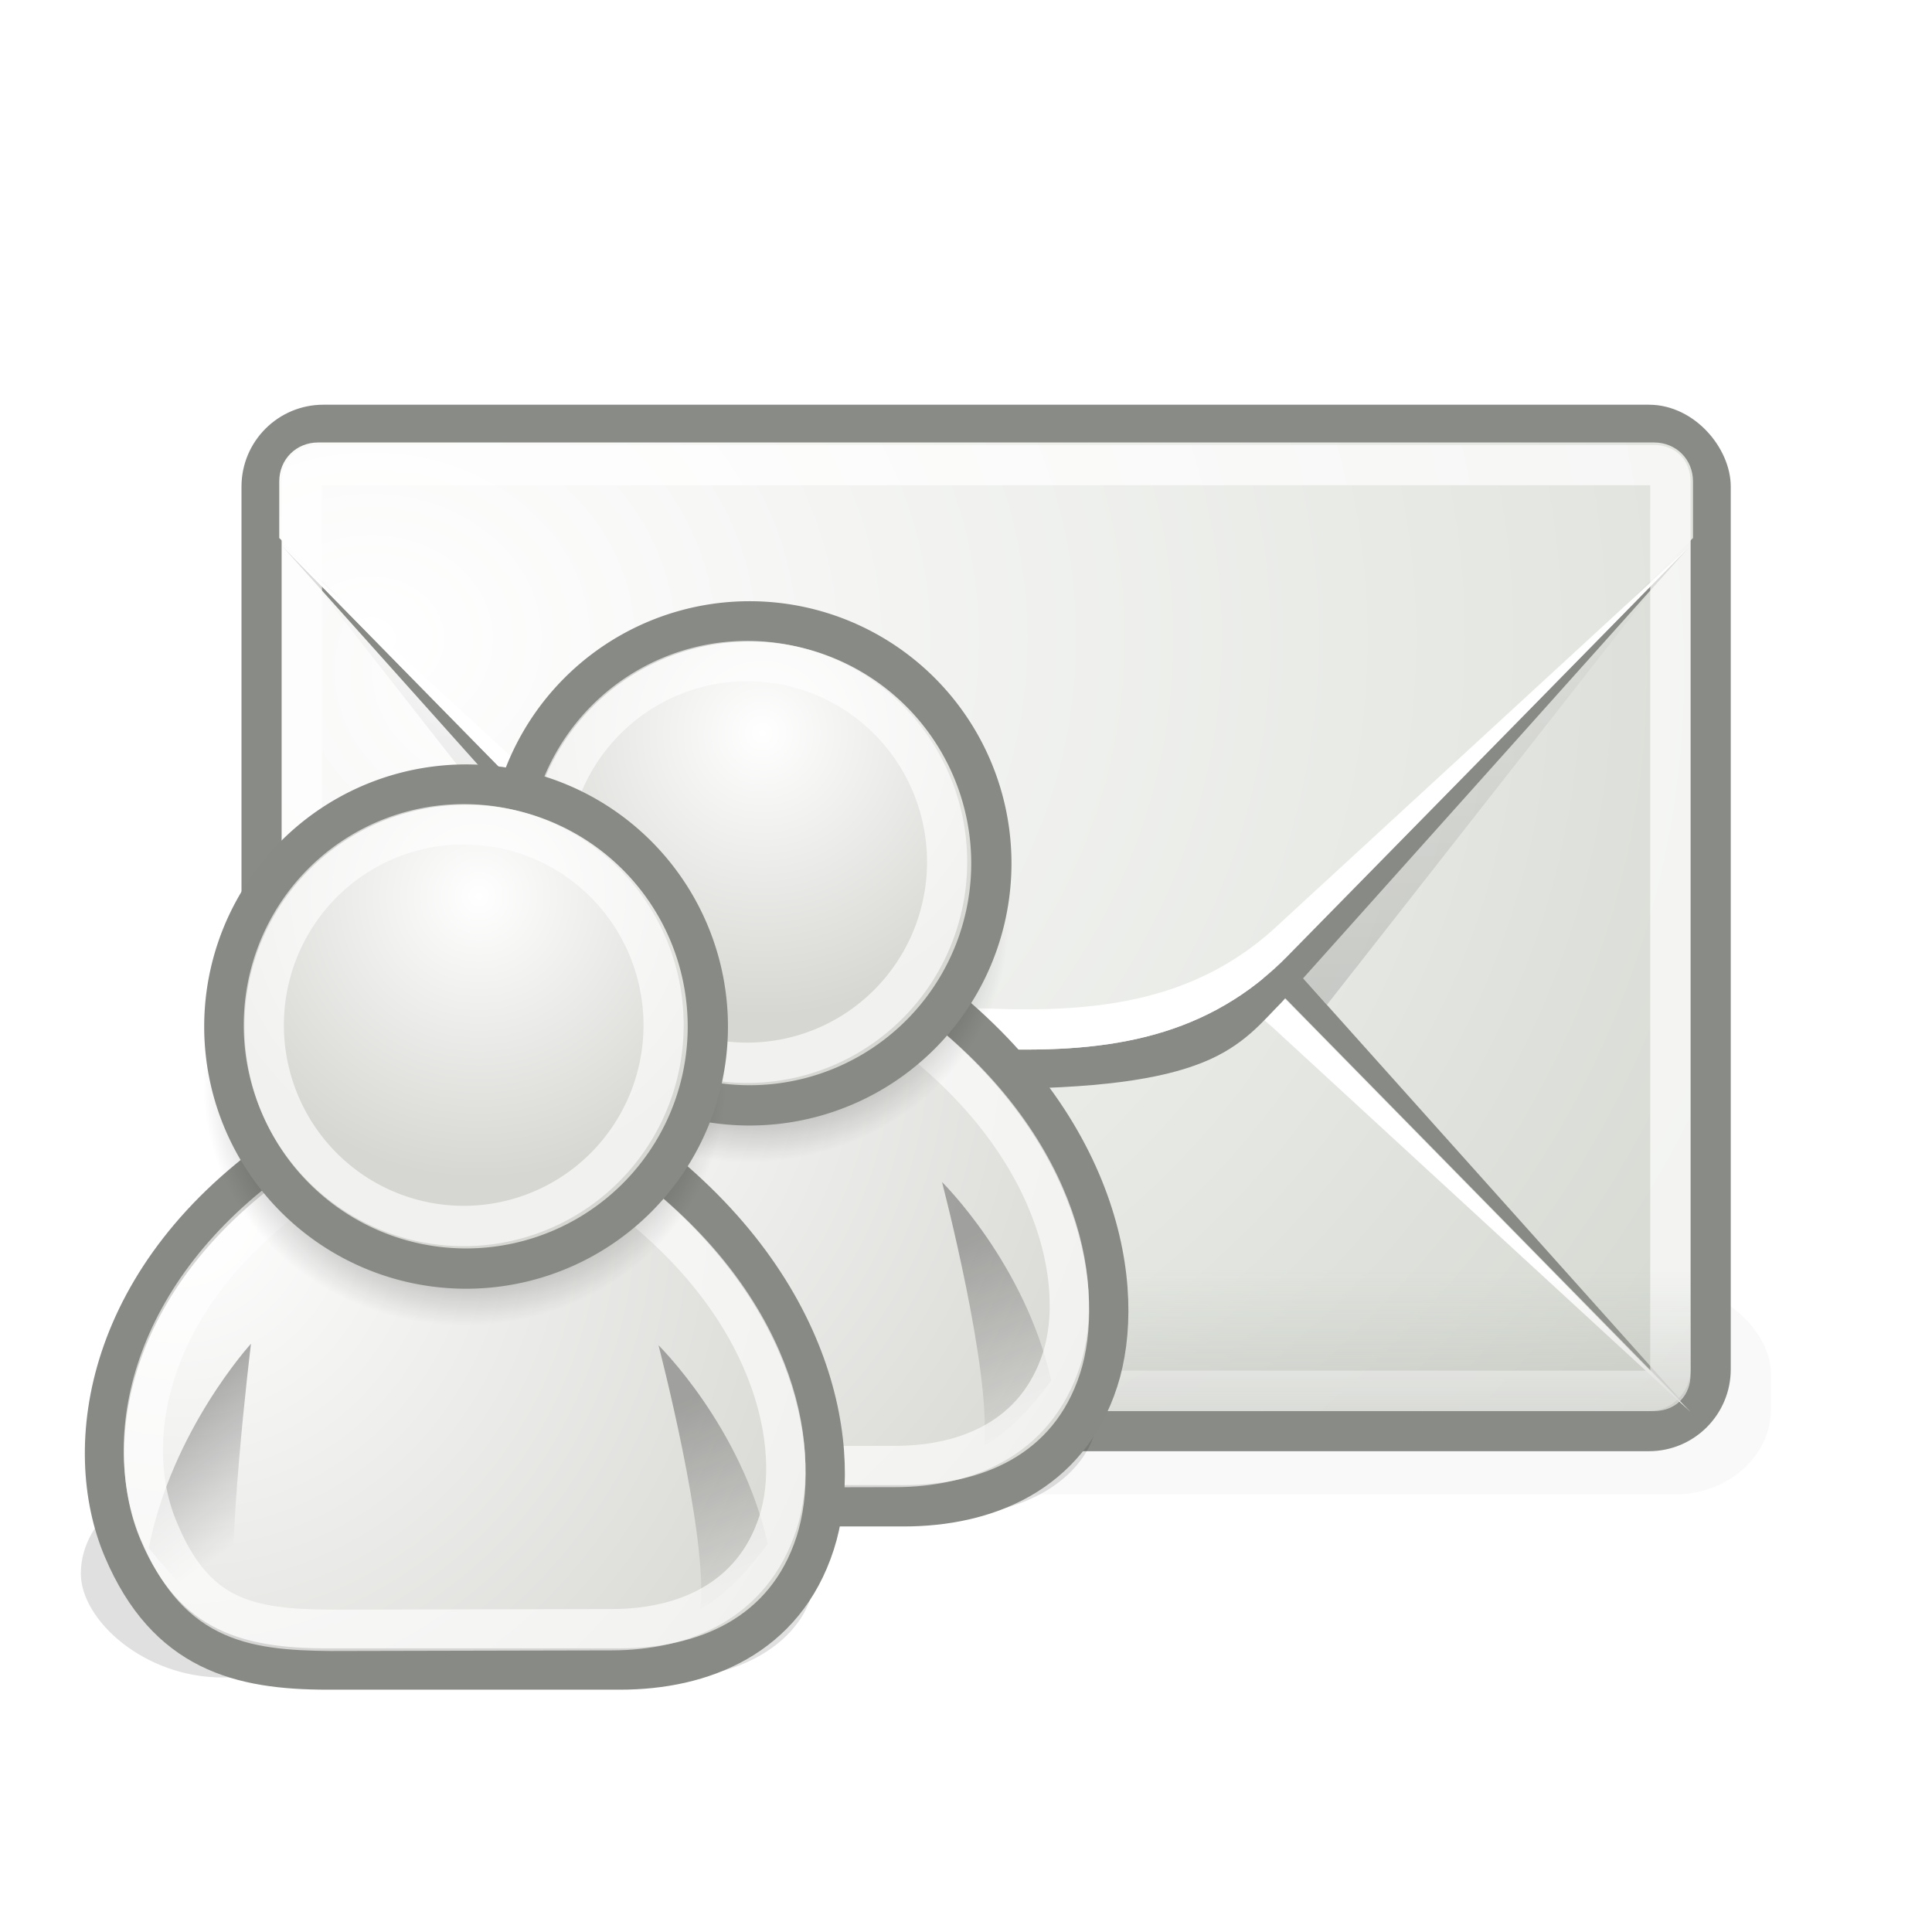 <?xml version="1.0" encoding="UTF-8" standalone="no"?>
<!-- Created with Inkscape (http://www.inkscape.org/) -->
<svg
   xmlns:dc="http://purl.org/dc/elements/1.1/"
   xmlns:cc="http://web.resource.org/cc/"
   xmlns:rdf="http://www.w3.org/1999/02/22-rdf-syntax-ns#"
   xmlns:svg="http://www.w3.org/2000/svg"
   xmlns="http://www.w3.org/2000/svg"
   xmlns:xlink="http://www.w3.org/1999/xlink"
   xmlns:sodipodi="http://sodipodi.sourceforge.net/DTD/sodipodi-0.dtd"
   xmlns:inkscape="http://www.inkscape.org/namespaces/inkscape"
   width="48"
   height="48"
   id="svg2"
   sodipodi:version="0.32"
   inkscape:version="0.45"
   version="1.0"
   sodipodi:docname="mail-reply-all.svg"
   sodipodi:docbase="/home/lapo/Icone/svn/gnome-icon-theme/scalable/actions"
   inkscape:output_extension="org.inkscape.output.svg.inkscape"
   sodipodi:modified="true">
  <defs
     id="defs4">
    <radialGradient
       inkscape:collect="always"
       xlink:href="#linearGradient4562"
       id="radialGradient5864"
       gradientUnits="userSpaceOnUse"
       gradientTransform="matrix(0.558,0,-1.377346e-8,0.563,14.871,4.364)"
       cx="29.922"
       cy="17.728"
       fx="29.922"
       fy="17.728"
       r="17.986" />
    <radialGradient
       inkscape:collect="always"
       xlink:href="#linearGradient3816"
       id="radialGradient5862"
       gradientUnits="userSpaceOnUse"
       cx="31.113"
       cy="19.009"
       fx="31.113"
       fy="19.009"
       r="8.662" />
    <linearGradient
       inkscape:collect="always"
       xlink:href="#linearGradient4356"
       id="linearGradient5860"
       gradientUnits="userSpaceOnUse"
       gradientTransform="matrix(1.316,0.243,-0.243,1.316,-9.262,-16.074)"
       x1="14.563"
       y1="24.458"
       x2="19.142"
       y2="29.001" />
    <linearGradient
       inkscape:collect="always"
       xlink:href="#linearGradient4356"
       id="linearGradient5858"
       gradientUnits="userSpaceOnUse"
       gradientTransform="matrix(-1.308,0.281,0.281,1.308,56.981,-16.938)"
       x1="30.07"
       y1="23.335"
       x2="29.042"
       y2="28.536" />
    <radialGradient
       inkscape:collect="always"
       xlink:href="#linearGradient4562"
       id="radialGradient5856"
       gradientUnits="userSpaceOnUse"
       gradientTransform="matrix(1.384,0,-3.4123709e-8,1.366,-9.241,-9.642)"
       cx="11.783"
       cy="18.582"
       fx="11.783"
       fy="18.582"
       r="17.986" />
    <linearGradient
       id="linearGradient3816"
       inkscape:collect="always">
      <stop
         id="stop3818"
         offset="0"
         style="stop-color:#000000;stop-opacity:1;" />
      <stop
         id="stop3820"
         offset="1"
         style="stop-color:#000000;stop-opacity:0;" />
    </linearGradient>
    <linearGradient
       id="linearGradient4356"
       inkscape:collect="always">
      <stop
         id="stop4358"
         offset="0"
         style="stop-color:#000000;stop-opacity:1;" />
      <stop
         id="stop4360"
         offset="1"
         style="stop-color:#000000;stop-opacity:0;" />
    </linearGradient>
    <linearGradient
       id="linearGradient4562">
      <stop
         id="stop4564"
         offset="0"
         style="stop-color:#ffffff;stop-opacity:1;" />
      <stop
         id="stop4566"
         offset="1"
         style="stop-color:#d6d6d2;stop-opacity:1;" />
    </linearGradient>
    <filter
       id="filter5655"
       height="1.567"
       y="-0.283"
       width="1.152"
       x="-0.076"
       inkscape:collect="always">
      <feGaussianBlur
         id="feGaussianBlur5657"
         stdDeviation="1.453"
         inkscape:collect="always" />
    </filter>
    <linearGradient
       inkscape:collect="always"
       id="linearGradient7063">
      <stop
         style="stop-color:#000000;stop-opacity:1;"
         offset="0"
         id="stop7065" />
      <stop
         style="stop-color:#000000;stop-opacity:0;"
         offset="1"
         id="stop7067" />
    </linearGradient>
    <linearGradient
       inkscape:collect="always"
       id="linearGradient6984">
      <stop
         style="stop-color:#babdb6;stop-opacity:1;"
         offset="0"
         id="stop6986" />
      <stop
         style="stop-color:#babdb6;stop-opacity:0;"
         offset="1"
         id="stop6988" />
    </linearGradient>
    <linearGradient
       inkscape:collect="always"
       id="linearGradient6945">
      <stop
         style="stop-color:#ffffff;stop-opacity:1"
         offset="0"
         id="stop6947" />
      <stop
         style="stop-color:#d3d7cf;stop-opacity:1"
         offset="1"
         id="stop6949" />
    </linearGradient>
    <radialGradient
       inkscape:collect="always"
       xlink:href="#linearGradient6945"
       id="radialGradient7047"
       gradientUnits="userSpaceOnUse"
       gradientTransform="matrix(2.608,0,0,2.219,-74.941,-118.618)"
       cx="13.107"
       cy="61.48"
       fx="13.107"
       fy="61.48"
       r="18.5" />
    <linearGradient
       inkscape:collect="always"
       xlink:href="#linearGradient7063"
       id="linearGradient7069"
       x1="12.875"
       y1="35.314"
       x2="12.875"
       y2="15.75"
       gradientUnits="userSpaceOnUse"
       gradientTransform="translate(-2.6757604e-8,-1.945)" />
    <radialGradient
       inkscape:collect="always"
       xlink:href="#linearGradient6945"
       id="radialGradient7077"
       cx="12.5"
       cy="15.928"
       fx="12.5"
       fy="15.928"
       r="18.5"
       gradientTransform="matrix(2.014,0,0,1.746,-12.669,-11.131)"
       gradientUnits="userSpaceOnUse" />
    <linearGradient
       inkscape:collect="always"
       xlink:href="#linearGradient6984"
       id="linearGradient7081"
       gradientUnits="userSpaceOnUse"
       gradientTransform="translate(1,-43.945)"
       x1="14.125"
       y1="79.813"
       x2="14.125"
       y2="75.499" />
    <filter
       inkscape:collect="always"
       x="-0.1"
       width="1.201"
       y="-0.387"
       height="1.775"
       id="filter5672">
      <feGaussianBlur
         inkscape:collect="always"
         stdDeviation="77.343"
         id="feGaussianBlur5674" />
    </filter>
    <radialGradient
       inkscape:collect="always"
       xlink:href="#linearGradient4562"
       id="radialGradient6683"
       gradientUnits="userSpaceOnUse"
       gradientTransform="matrix(1.384,0,-3.4123709e-8,1.366,-9.241,-9.642)"
       cx="12.036"
       cy="18.33"
       fx="12.036"
       fy="18.33"
       r="17.986" />
    <linearGradient
       inkscape:collect="always"
       xlink:href="#linearGradient4356"
       id="linearGradient6685"
       gradientUnits="userSpaceOnUse"
       gradientTransform="matrix(-1.308,0.281,0.281,1.308,56.981,-16.938)"
       x1="30.07"
       y1="23.335"
       x2="29.042"
       y2="28.536" />
    <linearGradient
       inkscape:collect="always"
       xlink:href="#linearGradient4356"
       id="linearGradient6687"
       gradientUnits="userSpaceOnUse"
       gradientTransform="matrix(1.316,0.243,-0.243,1.316,-9.262,-16.074)"
       x1="14.563"
       y1="24.458"
       x2="19.142"
       y2="29.001" />
    <radialGradient
       inkscape:collect="always"
       xlink:href="#linearGradient3816"
       id="radialGradient6689"
       gradientUnits="userSpaceOnUse"
       cx="31.113"
       cy="19.009"
       fx="31.113"
       fy="19.009"
       r="8.662" />
    <radialGradient
       inkscape:collect="always"
       xlink:href="#linearGradient4562"
       id="radialGradient6691"
       gradientUnits="userSpaceOnUse"
       gradientTransform="matrix(0.558,0,-1.377346e-8,0.563,14.871,4.364)"
       cx="29.922"
       cy="17.728"
       fx="29.922"
       fy="17.728"
       r="17.986" />
  </defs>
  <sodipodi:namedview
     id="base"
     pagecolor="#ffffff"
     bordercolor="#666666"
     borderopacity="0.376"
     inkscape:pageopacity="0.0"
     inkscape:pageshadow="2"
     inkscape:zoom="1"
     inkscape:cx="24.754702"
     inkscape:cy="17.461276"
     inkscape:document-units="px"
     inkscape:current-layer="layer2"
     width="48px"
     height="48px"
     inkscape:showpageshadow="false"
     gridempspacing="2"
     gridspacingx="0.5px"
     gridspacingy="0.5px"
     inkscape:window-width="1680"
     inkscape:window-height="973"
     inkscape:window-x="5"
     inkscape:window-y="24"
     showgrid="false"
     inkscape:grid-points="true">
    <inkscape:grid
       type="xygrid"
       id="grid5021" />
  </sodipodi:namedview>
  <g
     inkscape:label="Livello 1"
     inkscape:groupmode="layer"
     id="layer1">
    <g
       style="opacity:0.7;display:inline"
       id="g6055"
       transform="matrix(2.2162751e-2,0,0,1.0695181e-2,44.212,34.109)">
      <rect
         style="opacity:0.179;fill:#000000;fill-opacity:1;stroke:none;stroke-width:2;stroke-linecap:butt;stroke-linejoin:miter;stroke-miterlimit:4;stroke-dasharray:none;stroke-dashoffset:0;stroke-opacity:1;filter:url(#filter5672)"
         id="rect5019"
         width="1849.951"
         height="479.33"
         x="-1814.411"
         y="-197.044"
         rx="113.127"
         ry="198.344"
         transform="matrix(0.95,0,0,1,-43.333,0)" />
    </g>
    <rect
       style="opacity:1;fill:url(#radialGradient7077);fill-opacity:1;fill-rule:evenodd;stroke:#888a85;stroke-width:1;stroke-linecap:butt;stroke-linejoin:miter;stroke-miterlimit:4;stroke-dasharray:none;stroke-dashoffset:0.7;stroke-opacity:0.992"
       id="rect6058"
       width="36"
       height="25"
       x="6.5"
       y="10.555"
       rx="1.534"
       ry="1.534" />
    <path
       style="opacity:0.231;fill:url(#linearGradient7069);fill-opacity:1;fill-rule:evenodd;stroke:none;stroke-width:0.9;stroke-linecap:butt;stroke-linejoin:round;stroke-miterlimit:4;stroke-opacity:1"
       d="M 7.906,10.993 C 7.357,10.993 6.938,11.412 6.938,11.962 L 6.938,13.368 L 16.031,24.962 L 17.156,23.712 C 17.626,23.242 18.091,22.627 19.125,22.212 C 20.159,21.797 21.709,21.555 24.5,21.555 C 27.28,21.555 28.838,21.797 29.875,22.212 C 30.912,22.626 31.373,23.241 31.844,23.712 L 32.969,24.962 L 42.062,13.368 L 42.062,11.962 C 42.062,11.412 41.643,10.993 41.094,10.993 L 7.906,10.993 z"
       id="path7055"
       sodipodi:nodetypes="cccccssscccccc" />
    <path
       style="fill:#888a85;fill-opacity:1;fill-rule:evenodd;stroke:none;stroke-width:0.9;stroke-linecap:butt;stroke-linejoin:round;stroke-miterlimit:4;stroke-dasharray:none;stroke-opacity:1"
       d="M 7,35.055 L 17.156,23.712 C 17.626,23.242 18.091,22.627 19.125,22.212 C 20.159,21.797 21.709,21.555 24.5,21.555 C 27.28,21.555 28.838,21.797 29.875,22.212 C 30.912,22.626 31.373,23.241 31.844,23.712 L 42,35.055 L 31.844,24.712 C 29.8,22.742 27.326,22.44 24.5,22.555 C 21.829,22.605 19.036,22.555 17.156,24.712 L 7,35.055 z"
       id="path7039"
       sodipodi:nodetypes="ccssscccccc" />
    <path
       style="fill:#ffffff;fill-opacity:1;fill-rule:evenodd;stroke:none;stroke-width:0.9;stroke-linecap:butt;stroke-linejoin:round;stroke-miterlimit:4;stroke-dasharray:none;stroke-opacity:1"
       d="M 7,35.077 L 17.156,25.733 C 19.036,23.577 21.829,23.626 24.5,23.577 C 27.326,23.461 29.8,23.764 31.844,25.733 L 42,35.077 L 31.844,24.733 C 29.8,22.764 27.326,22.461 24.5,22.577 C 21.829,22.626 19.036,22.577 17.156,24.733 L 7,35.077 z"
       id="path7049"
       sodipodi:nodetypes="ccccccccc" />
    <path
       sodipodi:type="inkscape:offset"
       inkscape:radius="-0.44194174"
       inkscape:original="M -42.09375 12.5 C -42.877224 12.5 -43.5 13.122774 -43.5 13.90625 L -43.5 15.5 L -32.5 26.5 C -31.5 27.500002 -31.022703 28.5 -25.5 28.5 C -20 28.500002 -19.5 27.5 -18.5 26.5 L -7.5 15.5 L -7.5 13.90625 C -7.5 13.122776 -8.122774 12.5 -8.90625 12.5 L -42.09375 12.5 z "
       style="fill:url(#radialGradient7047);fill-opacity:1;fill-rule:evenodd;stroke:none;stroke-width:0.9;stroke-linecap:butt;stroke-linejoin:round;stroke-miterlimit:4;stroke-dasharray:none;stroke-opacity:1"
       id="path7045"
       d="M -42.094,12.938 C -42.643,12.938 -43.062,13.357 -43.062,13.906 L -43.062,15.312 L -32.188,26.188 C -31.66,26.715 -31.377,27.129 -30.531,27.469 C -29.685,27.808 -28.235,28.062 -25.5,28.062 C -22.777,28.063 -21.318,27.809 -20.469,27.469 C -19.619,27.129 -19.339,26.714 -18.812,26.188 L -7.938,15.312 L -7.938,13.906 C -7.938,13.357 -8.357,12.938 -8.906,12.938 L -42.094,12.938 z"
       transform="translate(50,-1.945)" />
    <path
       style="fill:#888a85;fill-opacity:1;fill-rule:evenodd;stroke:none;stroke-width:0.9;stroke-linecap:butt;stroke-linejoin:round;stroke-miterlimit:4;stroke-dasharray:none;stroke-opacity:1"
       d="M 7,13.555 L 17.156,24.899 C 17.626,25.369 18.091,25.984 19.125,26.399 C 20.159,26.814 21.709,27.055 24.5,27.055 C 27.28,27.055 28.838,26.814 29.875,26.399 C 30.912,25.985 31.373,25.37 31.844,24.899 L 42,13.555 L 31.844,23.899 C 29.8,25.869 27.326,26.171 24.5,26.055 C 21.829,26.006 19.036,26.056 17.156,23.899 L 7,13.555 z"
       id="path7031"
       sodipodi:nodetypes="ccssscccccc" />
    <path
       style="fill:#ffffff;fill-opacity:1;fill-rule:evenodd;stroke:none;stroke-width:0.9;stroke-linecap:butt;stroke-linejoin:round;stroke-miterlimit:4;stroke-dasharray:none;stroke-opacity:1"
       d="M 7,13.555 L 17.156,22.899 C 19.036,25.056 21.829,25.006 24.5,25.055 C 27.326,25.171 29.8,24.869 31.844,22.899 L 42,13.555 L 31.844,23.899 C 29.8,25.869 27.326,26.171 24.5,26.055 C 21.829,26.006 19.036,26.056 17.156,23.899 L 7,13.555 z"
       id="path7037"
       sodipodi:nodetypes="ccccccccc" />
    <path
       sodipodi:type="inkscape:offset"
       inkscape:radius="-0.99436891"
       inkscape:original="M 6.90625 54.5 C 6.1227756 54.5 5.5 55.122774 5.5 55.90625 L 5.5 78.09375 C 5.5 78.877224 6.1227756 79.499998 6.90625 79.5 L 40.09375 79.5 C 40.877224 79.5 41.5 78.877224 41.5 78.09375 L 41.5 55.90625 C 41.5 55.122776 40.877226 54.5 40.09375 54.5 L 6.90625 54.5 z "
       style="opacity:0.7;fill:none;fill-opacity:1;fill-rule:evenodd;stroke:#ffffff;stroke-width:1;stroke-linecap:butt;stroke-linejoin:round;stroke-miterlimit:4;stroke-dasharray:none;stroke-dashoffset:0.7;stroke-opacity:0.992"
       id="path7053"
       d="M 6.906,55.5 C 6.65,55.5 6.5,55.65 6.5,55.906 L 6.5,78.094 C 6.5,78.35 6.65,78.5 6.906,78.5 L 40.094,78.5 C 40.35,78.5 40.5,78.35 40.5,78.094 L 40.5,55.906 C 40.5,55.65 40.35,55.5 40.094,55.5 L 6.906,55.5 z"
       transform="translate(1,-43.945)" />
    <path
       style="opacity:0.556;fill:url(#linearGradient7081);fill-opacity:1;fill-rule:evenodd;stroke:none;stroke-width:1;stroke-linecap:butt;stroke-linejoin:round;stroke-miterlimit:4;stroke-dashoffset:0.7;stroke-opacity:0.992"
       d="M 7,30.962 L 7,34.149 C 7,34.67 7.385,35.055 7.906,35.055 L 41.094,35.055 C 41.615,35.055 42,34.67 42,34.149 L 42,30.962 L 7,30.962 z"
       id="path7079"
       sodipodi:nodetypes="ccccccc" />
  </g>
  <g
     inkscape:groupmode="layer"
     id="layer2">
    <g
       id="g6659"
       transform="matrix(1.346,0,0,1.346,43.004,14.341)">
      <g
         id="g6661"
         transform="matrix(0.544,0,0,0.573,-27.234,-0.468)">
        <g
           style="display:inline"
           inkscape:label="cipek"
           id="g6663" />
        <g
           style="display:inline"
           inkscape:label="dalsi cipek"
           id="g6665">
          <rect
             transform="matrix(0.652,0,0,0.653,0.237,1.158)"
             ry="7.342"
             rx="7.359"
             y="35.449"
             x="5.303"
             height="10.253"
             width="38.184"
             id="rect6667"
             style="opacity:0.349;color:#000000;fill:#000000;fill-opacity:1;fill-rule:nonzero;stroke:none;stroke-width:0.3;stroke-linecap:butt;stroke-linejoin:miter;marker:none;marker-start:none;marker-mid:none;marker-end:none;stroke-miterlimit:10;stroke-dasharray:none;stroke-dashoffset:0;stroke-opacity:1;visibility:visible;display:block;overflow:visible;filter:url(#filter5655);enable-background:accumulate" />
          <path
             sodipodi:nodetypes="cczcczc"
             id="path6669"
             d="M 12.065,30.729 L 21.993,30.729 C 24.805,30.729 27.59,29.676 28.611,26.675 C 29.58,23.825 28.777,18.397 22.489,14.005 L 10.741,14.005 C 4.454,18.059 3.668,23.604 5.116,26.844 C 6.59,30.144 9.087,30.729 12.065,30.729 z "
             style="opacity:1;color:#000000;fill:url(#radialGradient6683);fill-opacity:1;fill-rule:evenodd;stroke:#888a85;stroke-width:1.331px;stroke-linecap:round;stroke-linejoin:round;marker:none;marker-start:none;marker-mid:none;marker-end:none;stroke-miterlimit:4;stroke-dasharray:none;stroke-dashoffset:0;stroke-opacity:1;visibility:visible;display:inline;overflow:visible" />
          <path
             inkscape:r_cy="true"
             inkscape:r_cx="true"
             style="opacity:0.291;color:#000000;fill:url(#linearGradient6685);fill-opacity:1;fill-rule:evenodd;stroke:none;stroke-width:1px;stroke-linecap:round;stroke-linejoin:round;marker:none;marker-start:none;marker-mid:none;marker-end:none;stroke-miterlimit:4;stroke-dasharray:none;stroke-dashoffset:0;stroke-opacity:1;visibility:visible;display:inline;overflow:visible"
             d="M 24.716,28.784 C 25.864,28.241 27.002,26.694 27.002,26.694 C 26.108,22.916 23.295,20.3 23.295,20.3 C 23.295,20.3 24.989,26.445 24.716,28.784 z "
             id="path6671"
             sodipodi:nodetypes="cccc" />
          <path
             inkscape:r_cy="true"
             inkscape:r_cx="true"
             sodipodi:nodetypes="cccc"
             id="path6673"
             d="M 8.92,29.445 C 7.757,28.935 6,26.835 6,26.835 C 6.784,23.033 9.468,20.251 9.468,20.251 C 9.468,20.251 8.579,27.115 8.92,29.445 z "
             style="opacity:0.549;color:#000000;fill:url(#linearGradient6687);fill-opacity:1;fill-rule:evenodd;stroke:none;stroke-width:1px;stroke-linecap:round;stroke-linejoin:round;marker:none;marker-start:none;marker-mid:none;marker-end:none;stroke-miterlimit:4;stroke-dasharray:none;stroke-dashoffset:0;stroke-opacity:1;visibility:visible;display:inline;overflow:visible" />
          <path
             style="opacity:0.643;color:#000000;fill:none;fill-opacity:1;fill-rule:evenodd;stroke:#ffffff;stroke-width:1.331px;stroke-linecap:round;stroke-linejoin:round;marker:none;marker-start:none;marker-mid:none;marker-end:none;stroke-miterlimit:4;stroke-dasharray:none;stroke-dashoffset:0;stroke-opacity:1;visibility:visible;display:inline;overflow:visible"
             d="M 12.177,29.483 L 21.708,29.463 C 24.105,29.463 26.479,28.567 27.349,26.012 C 28.175,23.587 27.263,18.968 21.904,15.23 L 11.436,15.005 C 6.077,18.456 5.04,23.174 6.294,26.156 C 7.548,29.138 9.377,29.463 12.177,29.483 z "
             id="path6675"
             sodipodi:nodetypes="cczcczc" />
          <path
             transform="matrix(1.023,0,0,0.895,-15.124,-5.096)"
             sodipodi:type="arc"
             style="opacity:1;color:#000000;fill:url(#radialGradient6689);fill-opacity:1;fill-rule:evenodd;stroke:none;stroke-width:1px;stroke-linecap:round;stroke-linejoin:round;marker:none;marker-start:none;marker-mid:none;marker-end:none;stroke-miterlimit:4;stroke-dasharray:none;stroke-dashoffset:0;stroke-opacity:1;visibility:visible;display:inline;overflow:visible"
             id="path6677"
             sodipodi:cx="31.112698"
             sodipodi:cy="19.008621"
             sodipodi:rx="8.6620579"
             sodipodi:ry="8.6620579"
             d="M 39.775 19.009 A 8.662 8.662 0 1 1  22.451,19.009 A 8.662 8.662 0 1 1  39.775 19.009 z" />
          <path
             transform="matrix(0.947,0,0,0.9,-12.698,-7.074)"
             d="M 39.775 19.009 A 8.662 8.662 0 1 1  22.451,19.009 A 8.662 8.662 0 1 1  39.775 19.009 z"
             sodipodi:ry="8.6620579"
             sodipodi:rx="8.6620579"
             sodipodi:cy="19.008621"
             sodipodi:cx="31.112698"
             id="path6679"
             style="opacity:1;color:#000000;fill:url(#radialGradient6691);fill-opacity:1;fill-rule:evenodd;stroke:#888a85;stroke-width:1.442px;stroke-linecap:round;stroke-linejoin:round;marker:none;marker-start:none;marker-mid:none;marker-end:none;stroke-miterlimit:4;stroke-dasharray:none;stroke-dashoffset:0;stroke-opacity:1;visibility:visible;display:inline;overflow:visible"
             sodipodi:type="arc" />
          <path
             transform="matrix(0.783,0,0,0.747,-7.676,-4.212)"
             sodipodi:type="arc"
             style="opacity:0.655;color:#000000;fill:none;fill-opacity:1;fill-rule:evenodd;stroke:#ffffff;stroke-width:1.74px;stroke-linecap:round;stroke-linejoin:round;marker:none;marker-start:none;marker-mid:none;marker-end:none;stroke-miterlimit:4;stroke-dasharray:none;stroke-dashoffset:0;stroke-opacity:1;visibility:visible;display:inline;overflow:visible"
             id="path6681"
             sodipodi:cx="31.112698"
             sodipodi:cy="19.008621"
             sodipodi:rx="8.6620579"
             sodipodi:ry="8.6620579"
             d="M 39.775 19.009 A 8.662 8.662 0 1 1  22.451,19.009 A 8.662 8.662 0 1 1  39.775 19.009 z" />
        </g>
      </g>
    </g>
    <g
       id="g6617"
       transform="matrix(1.346,0,0,1.346,35.96,18.396)">
      <g
         id="g5834"
         transform="matrix(0.544,0,0,0.573,-27.234,-0.468)">
        <g
           style="display:inline"
           inkscape:label="cipek"
           id="g5836" />
        <g
           style="display:inline"
           inkscape:label="dalsi cipek"
           id="g5838">
          <rect
             transform="matrix(0.652,0,0,0.653,0.237,1.158)"
             ry="7.342"
             rx="7.359"
             y="35.449"
             x="5.303"
             height="10.253"
             width="38.184"
             id="rect5840"
             style="opacity:0.349;color:#000000;fill:#000000;fill-opacity:1;fill-rule:nonzero;stroke:none;stroke-width:0.3;stroke-linecap:butt;stroke-linejoin:miter;marker:none;marker-start:none;marker-mid:none;marker-end:none;stroke-miterlimit:10;stroke-dasharray:none;stroke-dashoffset:0;stroke-opacity:1;visibility:visible;display:block;overflow:visible;filter:url(#filter5655);enable-background:accumulate" />
          <path
             sodipodi:nodetypes="cczcczc"
             id="path5842"
             d="M 12.065,30.729 L 21.993,30.729 C 24.805,30.729 27.59,29.676 28.611,26.675 C 29.58,23.825 28.777,18.397 22.489,14.005 L 10.741,14.005 C 4.454,18.059 3.668,23.604 5.116,26.844 C 6.59,30.144 9.087,30.729 12.065,30.729 z "
             style="opacity:1;color:#000000;fill:url(#radialGradient5856);fill-opacity:1;fill-rule:evenodd;stroke:#888a85;stroke-width:1.331px;stroke-linecap:round;stroke-linejoin:round;marker:none;marker-start:none;marker-mid:none;marker-end:none;stroke-miterlimit:4;stroke-dasharray:none;stroke-dashoffset:0;stroke-opacity:1;visibility:visible;display:inline;overflow:visible" />
          <path
             inkscape:r_cy="true"
             inkscape:r_cx="true"
             style="opacity:0.291;color:#000000;fill:url(#linearGradient5858);fill-opacity:1;fill-rule:evenodd;stroke:none;stroke-width:1px;stroke-linecap:round;stroke-linejoin:round;marker:none;marker-start:none;marker-mid:none;marker-end:none;stroke-miterlimit:4;stroke-dasharray:none;stroke-dashoffset:0;stroke-opacity:1;visibility:visible;display:inline;overflow:visible"
             d="M 24.716,28.784 C 25.864,28.241 27.002,26.694 27.002,26.694 C 26.108,22.916 23.295,20.3 23.295,20.3 C 23.295,20.3 24.989,26.445 24.716,28.784 z "
             id="path5844"
             sodipodi:nodetypes="cccc" />
          <path
             inkscape:r_cy="true"
             inkscape:r_cx="true"
             sodipodi:nodetypes="cccc"
             id="path5846"
             d="M 8.92,29.445 C 7.757,28.935 6,26.835 6,26.835 C 6.784,23.033 9.468,20.251 9.468,20.251 C 9.468,20.251 8.579,27.115 8.92,29.445 z "
             style="opacity:0.549;color:#000000;fill:url(#linearGradient5860);fill-opacity:1;fill-rule:evenodd;stroke:none;stroke-width:1px;stroke-linecap:round;stroke-linejoin:round;marker:none;marker-start:none;marker-mid:none;marker-end:none;stroke-miterlimit:4;stroke-dasharray:none;stroke-dashoffset:0;stroke-opacity:1;visibility:visible;display:inline;overflow:visible" />
          <path
             style="opacity:0.643;color:#000000;fill:none;fill-opacity:1;fill-rule:evenodd;stroke:#ffffff;stroke-width:1.331px;stroke-linecap:round;stroke-linejoin:round;marker:none;marker-start:none;marker-mid:none;marker-end:none;stroke-miterlimit:4;stroke-dasharray:none;stroke-dashoffset:0;stroke-opacity:1;visibility:visible;display:inline;overflow:visible"
             d="M 12.177,29.483 L 21.708,29.463 C 24.105,29.463 26.479,28.567 27.349,26.012 C 28.175,23.587 27.263,18.968 21.904,15.23 L 11.436,15.005 C 6.077,18.456 5.04,23.174 6.294,26.156 C 7.548,29.138 9.377,29.463 12.177,29.483 z "
             id="path5848"
             sodipodi:nodetypes="cczcczc" />
          <path
             transform="matrix(1.023,0,0,0.895,-15.124,-5.096)"
             sodipodi:type="arc"
             style="opacity:1;color:#000000;fill:url(#radialGradient5862);fill-opacity:1;fill-rule:evenodd;stroke:none;stroke-width:1px;stroke-linecap:round;stroke-linejoin:round;marker:none;marker-start:none;marker-mid:none;marker-end:none;stroke-miterlimit:4;stroke-dasharray:none;stroke-dashoffset:0;stroke-opacity:1;visibility:visible;display:inline;overflow:visible"
             id="path5850"
             sodipodi:cx="31.112698"
             sodipodi:cy="19.008621"
             sodipodi:rx="8.6620579"
             sodipodi:ry="8.6620579"
             d="M 39.775 19.009 A 8.662 8.662 0 1 1  22.451,19.009 A 8.662 8.662 0 1 1  39.775 19.009 z" />
          <path
             transform="matrix(0.947,0,0,0.9,-12.698,-7.074)"
             d="M 39.775 19.009 A 8.662 8.662 0 1 1  22.451,19.009 A 8.662 8.662 0 1 1  39.775 19.009 z"
             sodipodi:ry="8.6620579"
             sodipodi:rx="8.6620579"
             sodipodi:cy="19.008621"
             sodipodi:cx="31.112698"
             id="path5852"
             style="opacity:1;color:#000000;fill:url(#radialGradient5864);fill-opacity:1;fill-rule:evenodd;stroke:#888a85;stroke-width:1.442px;stroke-linecap:round;stroke-linejoin:round;marker:none;marker-start:none;marker-mid:none;marker-end:none;stroke-miterlimit:4;stroke-dasharray:none;stroke-dashoffset:0;stroke-opacity:1;visibility:visible;display:inline;overflow:visible"
             sodipodi:type="arc" />
          <path
             transform="matrix(0.783,0,0,0.747,-7.676,-4.212)"
             sodipodi:type="arc"
             style="opacity:0.655;color:#000000;fill:none;fill-opacity:1;fill-rule:evenodd;stroke:#ffffff;stroke-width:1.74px;stroke-linecap:round;stroke-linejoin:round;marker:none;marker-start:none;marker-mid:none;marker-end:none;stroke-miterlimit:4;stroke-dasharray:none;stroke-dashoffset:0;stroke-opacity:1;visibility:visible;display:inline;overflow:visible"
             id="path5854"
             sodipodi:cx="31.112698"
             sodipodi:cy="19.008621"
             sodipodi:rx="8.6620579"
             sodipodi:ry="8.6620579"
             d="M 39.775 19.009 A 8.662 8.662 0 1 1  22.451,19.009 A 8.662 8.662 0 1 1  39.775 19.009 z" />
        </g>
      </g>
    </g>
  </g>
</svg>
